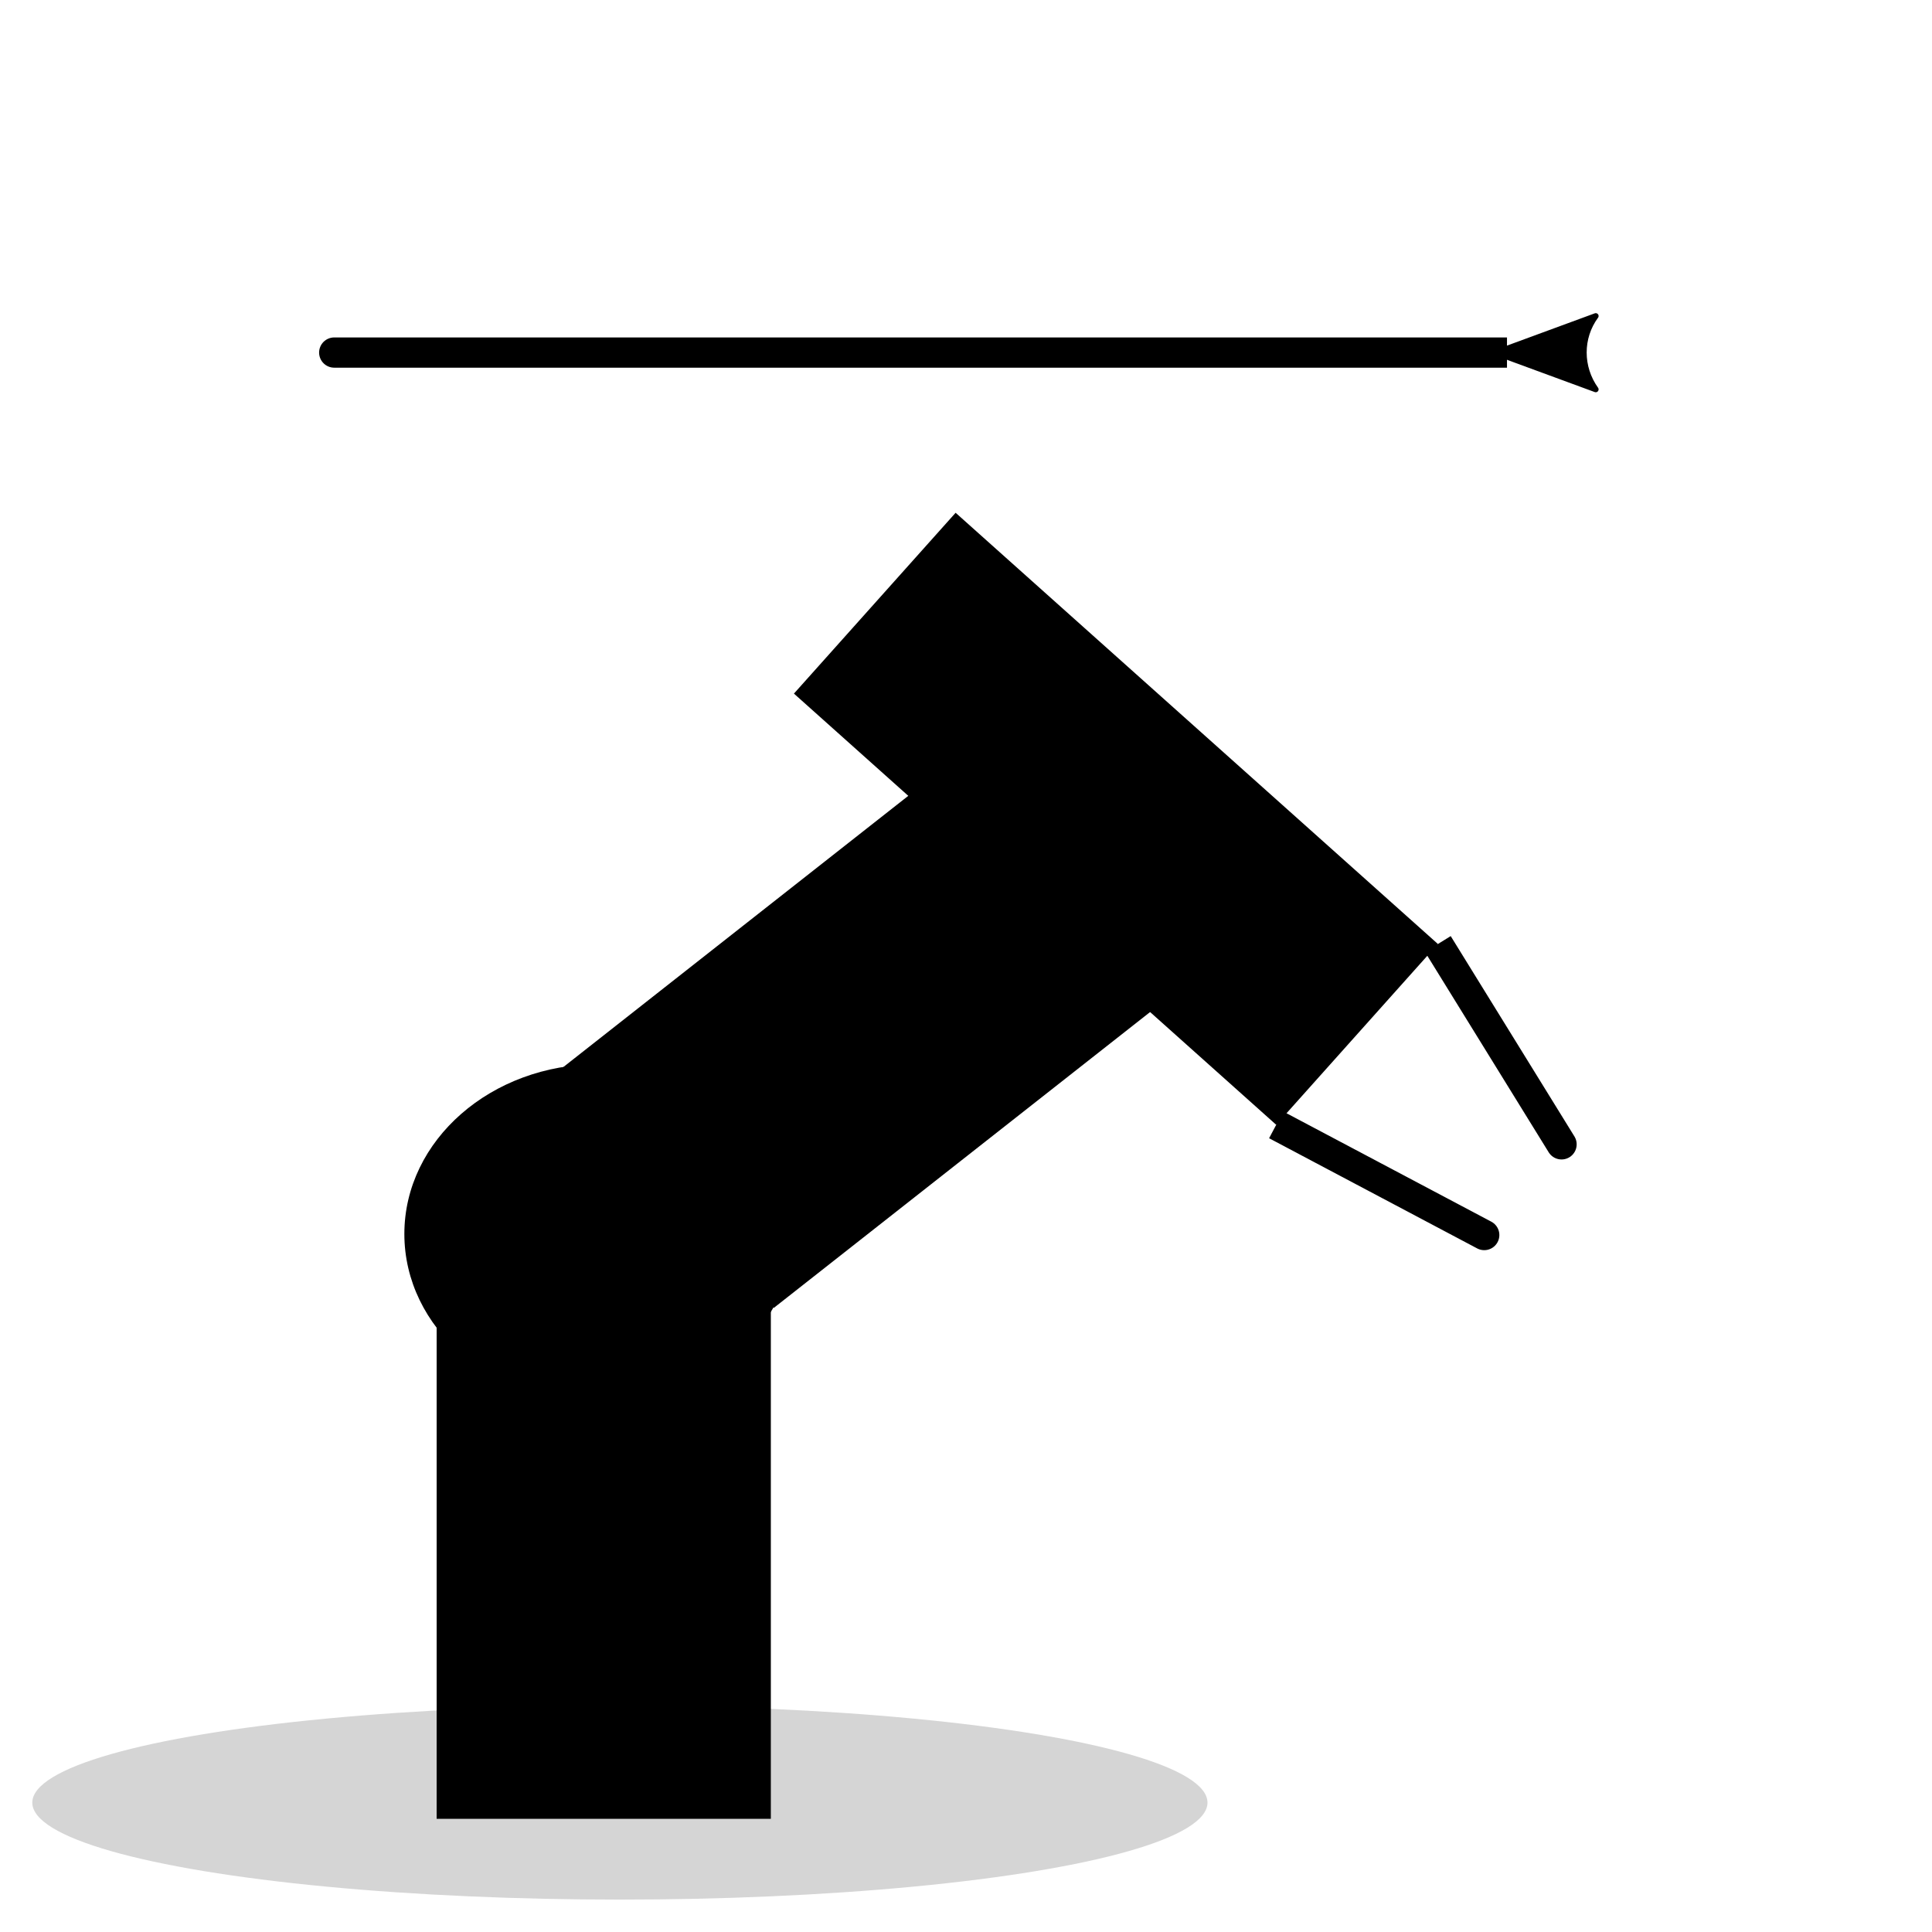 <?xml version="1.0" encoding="UTF-8" standalone="no"?>
<!-- Created with Inkscape (http://www.inkscape.org/) -->

<svg
   xmlns:osb="http://www.openswatchbook.org/uri/2009/osb"
   xmlns:dc="http://purl.org/dc/elements/1.1/"
   xmlns:cc="http://creativecommons.org/ns#"
   xmlns:rdf="http://www.w3.org/1999/02/22-rdf-syntax-ns#"
   xmlns:svg="http://www.w3.org/2000/svg"
   xmlns="http://www.w3.org/2000/svg"
   xmlns:xlink="http://www.w3.org/1999/xlink"
   xmlns:sodipodi="http://sodipodi.sourceforge.net/DTD/sodipodi-0.dtd"
   xmlns:inkscape="http://www.inkscape.org/namespaces/inkscape"
   width="64"
   height="64"
   viewBox="0 0 16.933 16.933"
   version="1.1"
   id="svg8"
   inkscape:version="0.92.4 (5da689c313, 2019-01-14)"
   sodipodi:docname="robiarm_weg.svg">
  <defs
     id="defs2">
    <marker
       inkscape:stockid="Arrow2Lstart"
       orient="auto"
       refY="0.0"
       refX="0.0"
       id="Arrow2Lstart"
       style="overflow:visible"
       inkscape:isstock="true">
      <path
         id="path2369"
         style="fill-rule:evenodd;stroke-width:0.625;stroke-linejoin:round;stroke:#000000;stroke-opacity:1;fill:#000000;fill-opacity:1"
         d="M 8.719,4.034 L -2.207,0.016 L 8.719,-4.002 C 6.973,-1.63 6.983,1.616 8.719,4.034 z "
         transform="scale(1.1) translate(1,0)" />
    </marker>
    <marker
       inkscape:stockid="Arrow1Lstart"
       orient="auto"
       refY="0.0"
       refX="0.0"
       id="marker2707"
       style="overflow:visible"
       inkscape:isstock="true">
      <path
         id="path2705"
         d="M 0.0,0.0 L 5.0,-5.0 L -12.5,0.0 L 5.0,5.0 L 0.0,0.0 z "
         style="fill-rule:evenodd;stroke:#000000;stroke-width:1pt;stroke-opacity:1;fill:#000000;fill-opacity:1"
         transform="scale(0.8) translate(12.5,0)" />
    </marker>
    <marker
       inkscape:stockid="Arrow1Lend"
       orient="auto"
       refY="0.0"
       refX="0.0"
       id="marker2673"
       style="overflow:visible;"
       inkscape:isstock="true">
      <path
         id="path2671"
         d="M 0.0,0.0 L 5.0,-5.0 L -12.5,0.0 L 5.0,5.0 L 0.0,0.0 z "
         style="fill-rule:evenodd;stroke:#000000;stroke-width:1pt;stroke-opacity:1;fill:#000000;fill-opacity:1"
         transform="scale(0.8) rotate(180) translate(12.5,0)" />
    </marker>
    <marker
       inkscape:stockid="Arrow1Lstart"
       orient="auto"
       refY="0.0"
       refX="0.0"
       id="Arrow1Lstart"
       style="overflow:visible"
       inkscape:isstock="true">
      <path
         id="path2351"
         d="M 0.0,0.0 L 5.0,-5.0 L -12.5,0.0 L 5.0,5.0 L 0.0,0.0 z "
         style="fill-rule:evenodd;stroke:#000000;stroke-width:1pt;stroke-opacity:1;fill:#000000;fill-opacity:1"
         transform="scale(0.8) translate(12.5,0)" />
    </marker>
    <marker
       inkscape:stockid="Arrow1Lend"
       orient="auto"
       refY="0.0"
       refX="0.0"
       id="Arrow1Lend"
       style="overflow:visible;"
       inkscape:isstock="true">
      <path
         id="path2354"
         d="M 0.0,0.0 L 5.0,-5.0 L -12.5,0.0 L 5.0,5.0 L 0.0,0.0 z "
         style="fill-rule:evenodd;stroke:#000000;stroke-width:1pt;stroke-opacity:1;fill:#000000;fill-opacity:1"
         transform="scale(0.8) rotate(180) translate(12.5,0)" />
    </marker>
    <linearGradient
       id="linearGradient2346"
       osb:paint="solid">
      <stop
         style="stop-color:#000000;stop-opacity:0.165;"
         offset="0"
         id="stop2344" />
    </linearGradient>
    <linearGradient
       id="linearGradient2340"
       osb:paint="solid">
      <stop
         style="stop-color:#000000;stop-opacity:0.173;"
         offset="0"
         id="stop2338" />
    </linearGradient>
    <linearGradient
       inkscape:collect="always"
       id="linearGradient2332"
       osb:paint="gradient">
      <stop
         style="stop-color:#ffffff;stop-opacity:0.973;"
         offset="0"
         id="stop2328" />
      <stop
         style="stop-color:#000000;stop-opacity:0;"
         offset="1"
         id="stop2330" />
    </linearGradient>
    <inkscape:perspective
       sodipodi:type="inkscape:persp3d"
       inkscape:vp_x="0 : 8.4666675 : 1"
       inkscape:vp_y="0 : 1000 : 0"
       inkscape:vp_z="16.933333 : 8.4666675 : 1"
       inkscape:persp3d-origin="8.4666665 : 5.644445 : 1"
       id="perspective2285" />
    <linearGradient
       inkscape:collect="always"
       id="linearGradient2271"
       osb:paint="gradient">
      <stop
         style="stop-color:#000000;stop-opacity:1;"
         offset="0"
         id="stop2267" />
      <stop
         style="stop-color:#000000;stop-opacity:0;"
         offset="1"
         id="stop2269" />
    </linearGradient>
    <linearGradient
       inkscape:collect="always"
       xlink:href="#linearGradient2346"
       id="linearGradient2348"
       x1="0.283"
       y1="295.866"
       x2="10.583"
       y2="295.866"
       gradientUnits="userSpaceOnUse" />
  </defs>
  <sodipodi:namedview
     id="base"
     pagecolor="#ffffff"
     bordercolor="#666666"
     borderopacity="1.0"
     inkscape:pageopacity="0.0"
     inkscape:pageshadow="2"
     inkscape:zoom="5.6"
     inkscape:cx="31.456349"
     inkscape:cy="35.507627"
     inkscape:document-units="mm"
     inkscape:current-layer="layer1"
     showgrid="false"
     units="px"
     inkscape:window-width="1920"
     inkscape:window-height="1001"
     inkscape:window-x="-9"
     inkscape:window-y="-9"
     inkscape:window-maximized="1" />
  <g
     inkscape:label="Ebene 1"
     inkscape:groupmode="layer"
     id="layer1"
     transform="translate(0,-280.067)">
    <ellipse
       style="fill:url(#linearGradient2348);fill-opacity:1;stroke-width:0.165;stroke-linecap:square;stroke-linejoin:bevel;stroke-miterlimit:4;stroke-dasharray:none;paint-order:stroke fill markers"
       id="path2277"
       cx="5.433"
       cy="295.866"
       rx="5.15"
       ry="0.85" />
    <path
       style="fill:none;stroke:#000000;stroke-width:0.265;stroke-linecap:butt;stroke-linejoin:miter;stroke-miterlimit:4;stroke-dasharray:none;stroke-opacity:1;marker-start:url(#Arrow2Lstart)"
       d="m 13.208,283.157 c -23.127,0 0,0 0,0 z"
       id="path2326"
       inkscape:connector-curvature="0" />
    <g
       id="g3078"
       style="fill:#000000;fill-opacity:1">
      <g
         style="fill-opacity:1;fill:#000000"
         transform="translate(-2.929,0.094)"
         id="g2310">
        <rect
           style="fill:#000000;fill-opacity:1;stroke-width:0.165;stroke-linecap:square;stroke-linejoin:bevel;stroke-miterlimit:4;stroke-dasharray:none;paint-order:stroke fill markers"
           id="rect2281"
           width="2.929"
           height="4.536"
           x="6.756"
           y="291.378" />
        <rect
           y="185.681"
           x="232.919"
           height="4.4"
           width="2.807"
           id="rect2305"
           style="fill:#000000;fill-opacity:1;stroke-width:0.165;stroke-linecap:square;stroke-linejoin:bevel;stroke-miterlimit:4;stroke-dasharray:none;paint-order:stroke fill markers"
           transform="matrix(0.675,0.738,-0.786,0.618,0,0)" />
      </g>
      <rect
         transform="rotate(41.8)"
         y="206.551"
         x="195.913"
         height="2.126"
         width="5.67"
         id="rect2312"
         style="fill:#000000;fill-opacity:1;stroke-width:0.165;stroke-linecap:square;stroke-linejoin:bevel;stroke-miterlimit:4;stroke-dasharray:none;paint-order:stroke fill markers" />
      <path
         inkscape:connector-curvature="0"
         id="path2322"
         d="m 11.185,289.926 c 4.104,2.173 0,0 0,0 z"
         style="fill:#000000;stroke:#000000;stroke-width:0.265px;stroke-linecap:butt;stroke-linejoin:miter;stroke-opacity:1;fill-opacity:1" />
      <path
         style="fill:#000000;stroke:#000000;stroke-width:0.265px;stroke-linecap:butt;stroke-linejoin:miter;stroke-opacity:1;fill-opacity:1"
         d="m 12.602,288.341 c 2.44,3.951 0,0 0,0 z"
         id="path2324"
         inkscape:connector-curvature="0" />
      <ellipse
         style="fill-opacity:1;fill:#000000;stroke-width:0.165;stroke-linecap:square;stroke-linejoin:bevel;stroke-miterlimit:4;stroke-dasharray:none;paint-order:stroke fill markers"
         id="path2283"
         cx="8.174"
         cy="290.787"
         rx="1.701"
         ry="1.488"
         transform="translate(-2.929,0.095)" />
    </g>
  </g>
</svg>

